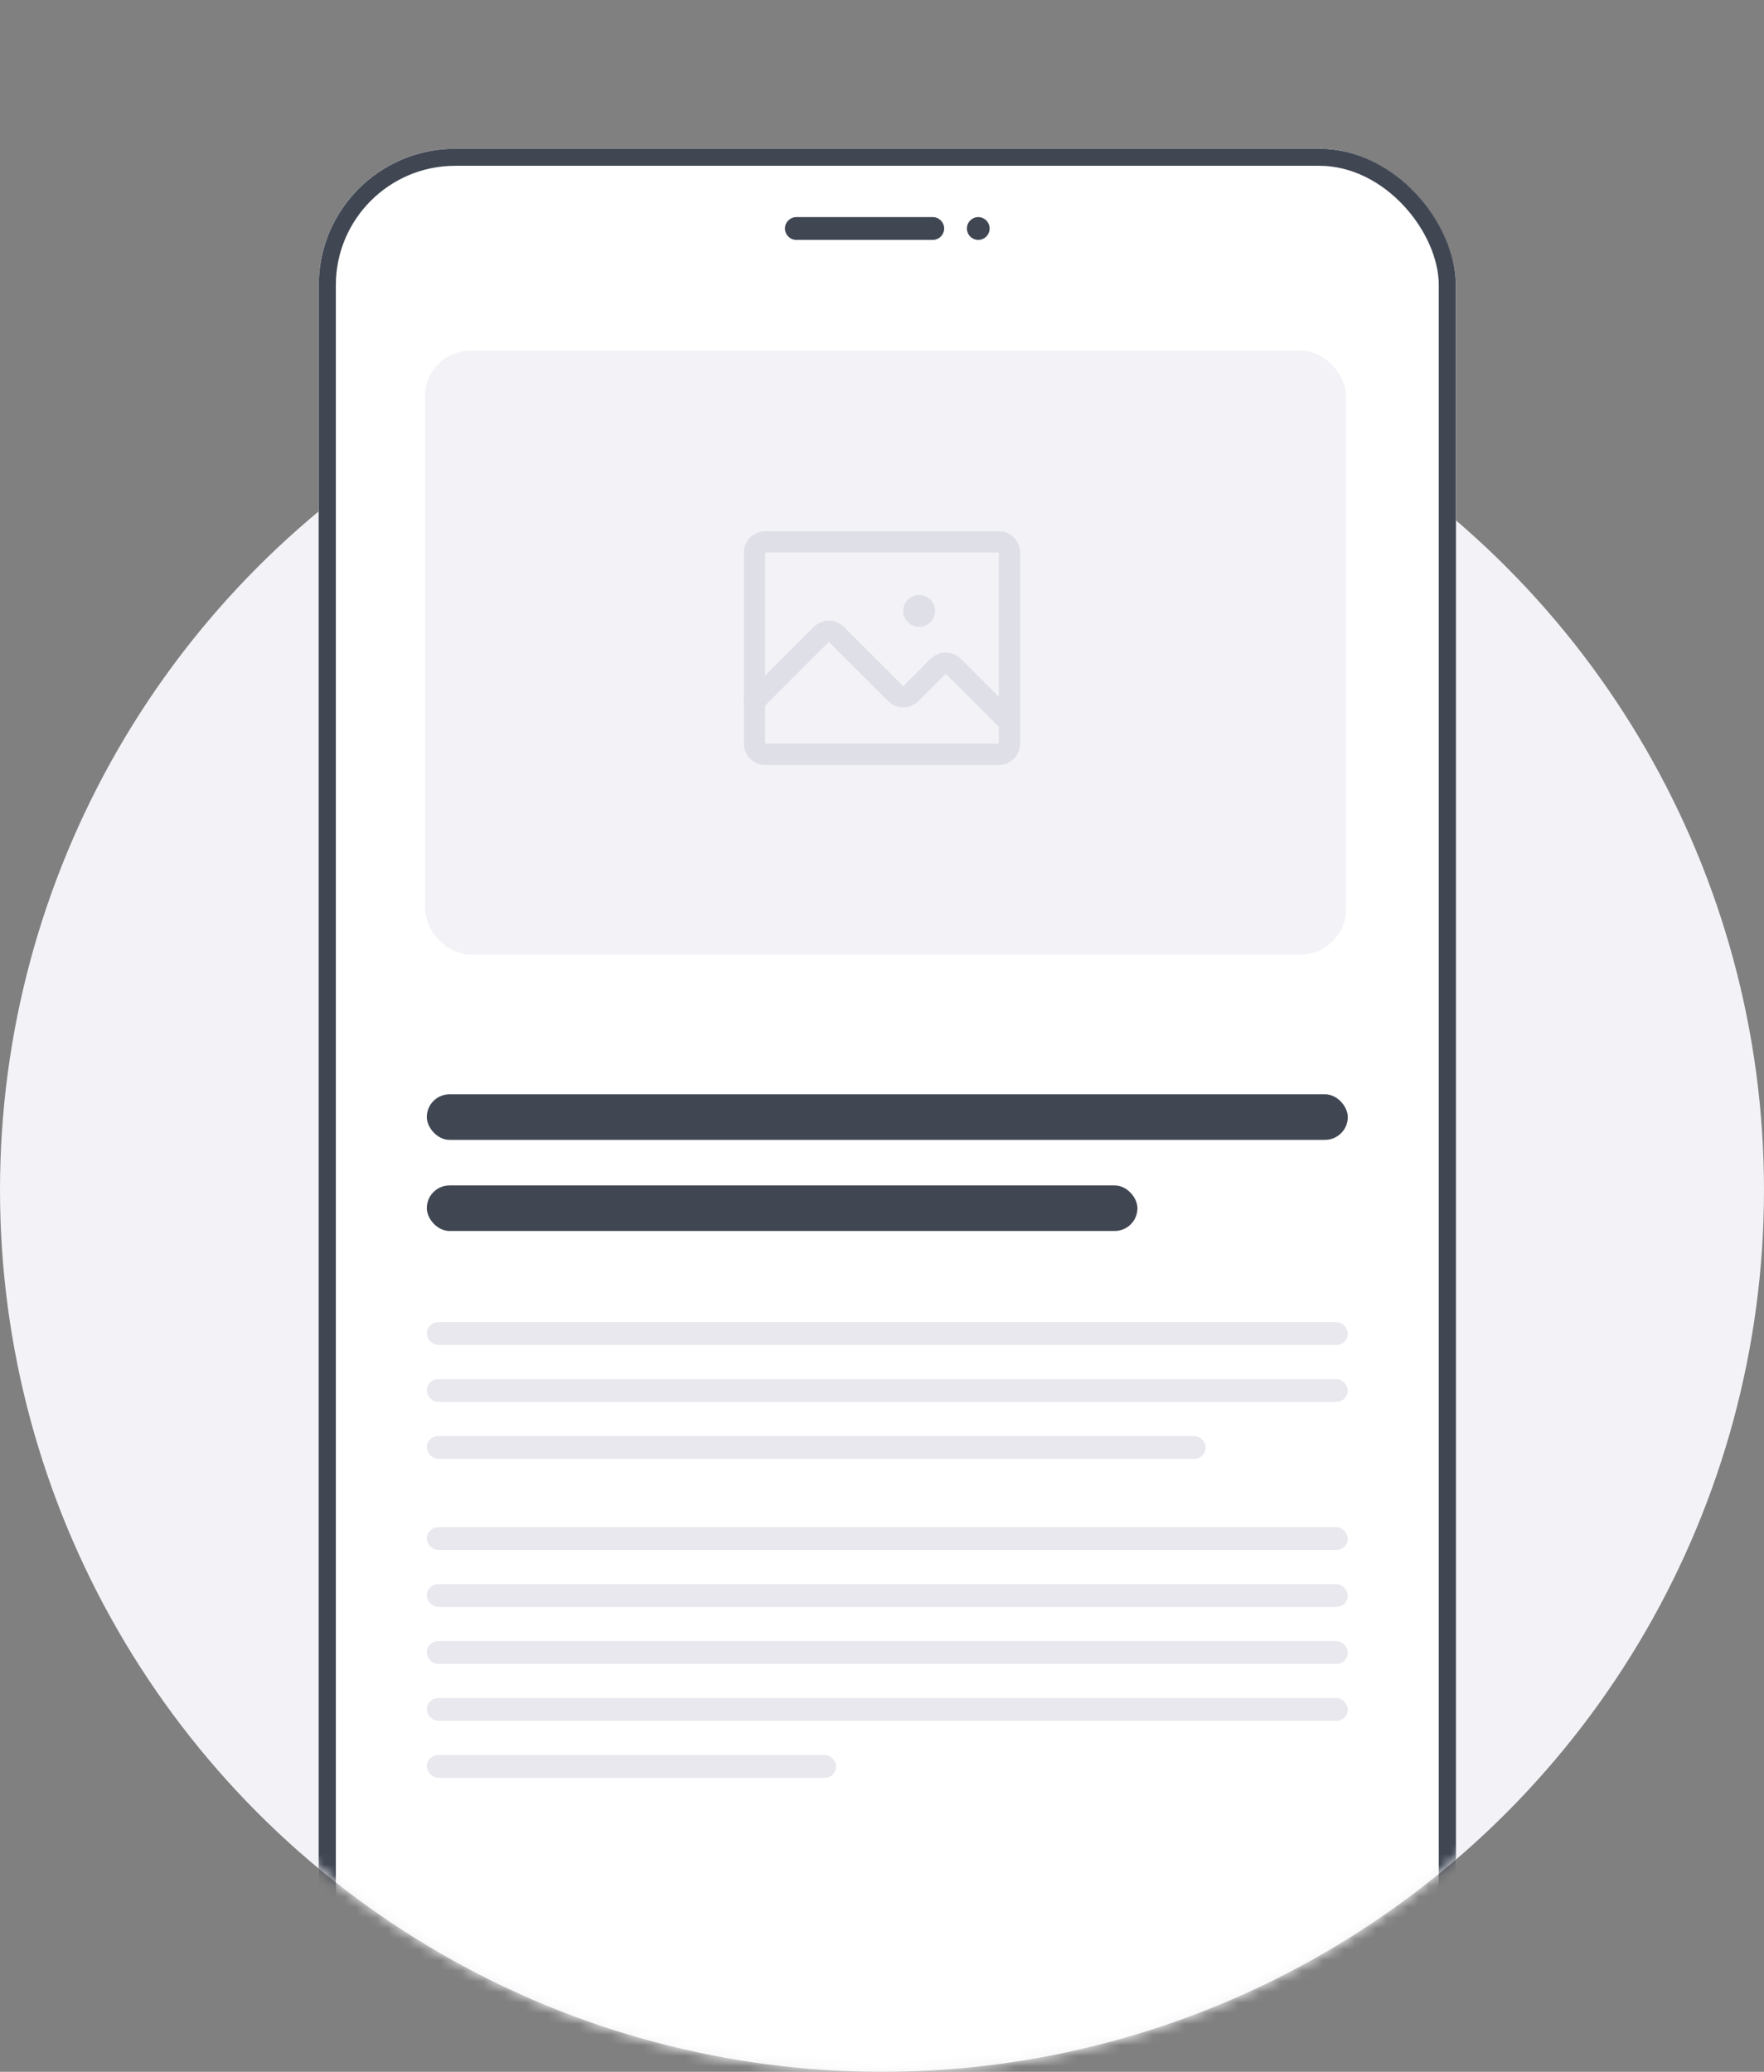 <svg width="166" height="195" viewBox="0 0 166 195" fill="none" xmlns="http://www.w3.org/2000/svg"><rect x="0" y="0" width="166" height="195" fill="#808080" stroke="none"/><circle cx="83" cy="112" r="83" fill="#F2F2F7"/><mask id="mask0_1253_37450" style="mask-type:alpha" maskUnits="userSpaceOnUse" x="0" y="0" width="166" height="195"><path fill-rule="evenodd" clip-rule="evenodd" d="M166 0H0V112V126H1.176C7.83 165.173 41.932 195 83 195C124.068 195 158.17 165.173 164.824 126H166V112V0Z" fill="#C4C4C4"/></mask><g mask="url(#mask0_1253_37450)"><rect x="30" y="14" width="107" height="193" rx="12.84" fill="white"/><path d="M74.939 20.434C74.348 20.434 73.869 20.914 73.869 21.506C73.869 22.098 74.348 22.578 74.939 22.578H87.779C88.37 22.578 88.849 22.098 88.849 21.506C88.849 20.914 88.37 20.434 87.779 20.434H74.939Z" fill="#404753"/><path d="M92.059 20.434C91.468 20.434 90.989 20.914 90.989 21.506C90.989 22.098 91.468 22.578 92.059 22.578C92.65 22.578 93.129 22.098 93.129 21.506C93.129 20.914 92.65 20.434 92.059 20.434Z" fill="#404753"/><rect x="40.164" y="32.764" width="86.67" height="28.95" rx="4.28" fill="#F2F2F7"/><rect x="65.311" y="40.806" width="53.5" height="4.289" rx="2.14" fill="#404753"/><rect x="65.311" y="49.384" width="46.545" height="4.289" rx="2.14" fill="#404753"/><rect x="48.19" y="40.806" width="12.84" height="12.867" rx="2.14" fill="#404753"/><rect x="30.802" y="14.803" width="105.395" height="191.395" rx="12.037" stroke="#404753" stroke-width="1.605"/><rect x="30" y="14" width="107" height="193" rx="12.84" fill="white"/><rect x="40.164" y="32.764" width="86.67" height="28.95" rx="4.28" fill="#F2F2F7"/><rect x="40.164" y="66.002" width="86.67" height="28.95" rx="4.28" fill="#F2F2F7"/><rect x="48.19" y="40.806" width="69.015" height="4.289" rx="2.14" fill="#DFDFE7"/><rect x="48.19" y="74.044" width="49.755" height="4.289" rx="2.14" fill="#404753"/><rect x="48.19" y="49.384" width="28.355" height="4.289" rx="2.14" fill="#DFDFE7"/><rect x="48.19" y="82.623" width="55.64" height="4.289" rx="2.14" fill="#404753"/><rect x="30.802" y="14.803" width="105.395" height="191.395" rx="12.037" stroke="#404753" stroke-width="1.605"/><path d="M74.939 20.434C74.348 20.434 73.869 20.914 73.869 21.506C73.869 22.098 74.348 22.578 74.939 22.578H87.779C88.37 22.578 88.849 22.098 88.849 21.506C88.849 20.914 88.37 20.434 87.779 20.434H74.939Z" fill="#404753"/><path d="M92.059 20.434C91.468 20.434 90.989 20.914 90.989 21.506C90.989 22.098 91.468 22.578 92.059 22.578C92.65 22.578 93.129 22.098 93.129 21.506C93.129 20.914 92.65 20.434 92.059 20.434Z" fill="#404753"/><rect x="30" y="14" width="107" height="193" rx="12.84" fill="white"/><path d="M74.939 20.434C74.348 20.434 73.869 20.914 73.869 21.506C73.869 22.098 74.348 22.578 74.939 22.578H87.779C88.37 22.578 88.849 22.098 88.849 21.506C88.849 20.914 88.37 20.434 87.779 20.434H74.939Z" fill="#404753"/><path d="M92.059 20.434C91.468 20.434 90.989 20.914 90.989 21.506C90.989 22.098 91.468 22.578 92.059 22.578C92.65 22.578 93.129 22.098 93.129 21.506C93.129 20.914 92.65 20.434 92.059 20.434Z" fill="#404753"/><rect x="40" y="33.001" width="86.67" height="56.828" rx="4.28" fill="#F2F2F7"/><path d="M94 51H72C71.448 51 71 51.448 71 52V70C71 70.552 71.448 71 72 71H94C94.552 71 95 70.552 95 70V52C95 51.448 94.552 51 94 51Z" stroke="#DFDFE7" stroke-width="2" stroke-linecap="round" stroke-linejoin="round"/><path d="M71 66L77.293 59.707C77.386 59.614 77.496 59.54 77.617 59.49C77.739 59.44 77.869 59.414 78 59.414C78.131 59.414 78.261 59.44 78.383 59.49C78.504 59.54 78.614 59.614 78.707 59.707L84.293 65.293C84.386 65.386 84.496 65.459 84.617 65.51C84.739 65.56 84.869 65.586 85 65.586C85.131 65.586 85.261 65.56 85.383 65.51C85.504 65.459 85.614 65.386 85.707 65.293L88.293 62.707C88.386 62.614 88.496 62.54 88.617 62.49C88.739 62.44 88.869 62.414 89 62.414C89.131 62.414 89.261 62.44 89.383 62.49C89.504 62.54 89.614 62.614 89.707 62.707L95 68" stroke="#DFDFE7" stroke-width="2" stroke-linecap="round" stroke-linejoin="round"/><path d="M86.5 59C87.328 59 88 58.328 88 57.5C88 56.672 87.328 56 86.5 56C85.672 56 85 56.672 85 57.5C85 58.328 85.672 59 86.5 59Z" fill="#DFDFE7"/><rect x="30.802" y="14.803" width="105.395" height="191.395" rx="12.037" stroke="#404753" stroke-width="1.605"/><rect x="40.164" y="102.995" width="86.67" height="4.289" rx="2.144" fill="#404753"/><rect x="40.164" y="124.439" width="86.67" height="2.144" rx="1.072" fill="#E8E8EE"/><rect x="40.164" y="129.801" width="86.67" height="2.144" rx="1.072" fill="#E8E8EE"/><rect x="40.164" y="135.161" width="73.295" height="2.144" rx="1.072" fill="#E8E8EE"/><rect x="40.164" y="143.739" width="86.67" height="2.144" rx="1.072" fill="#E8E8EE"/><rect x="40.164" y="149.101" width="86.67" height="2.144" rx="1.072" fill="#E8E8EE"/><rect x="40.164" y="154.461" width="86.67" height="2.144" rx="1.072" fill="#E8E8EE"/><rect x="40.164" y="159.821" width="86.67" height="2.144" rx="1.072" fill="#E8E8EE"/><rect x="40.164" y="165.183" width="38.52" height="2.144" rx="1.072" fill="#E8E8EE"/><rect x="40.164" y="111.571" width="66.875" height="4.289" rx="2.144" fill="#404753"/></g></svg> 
